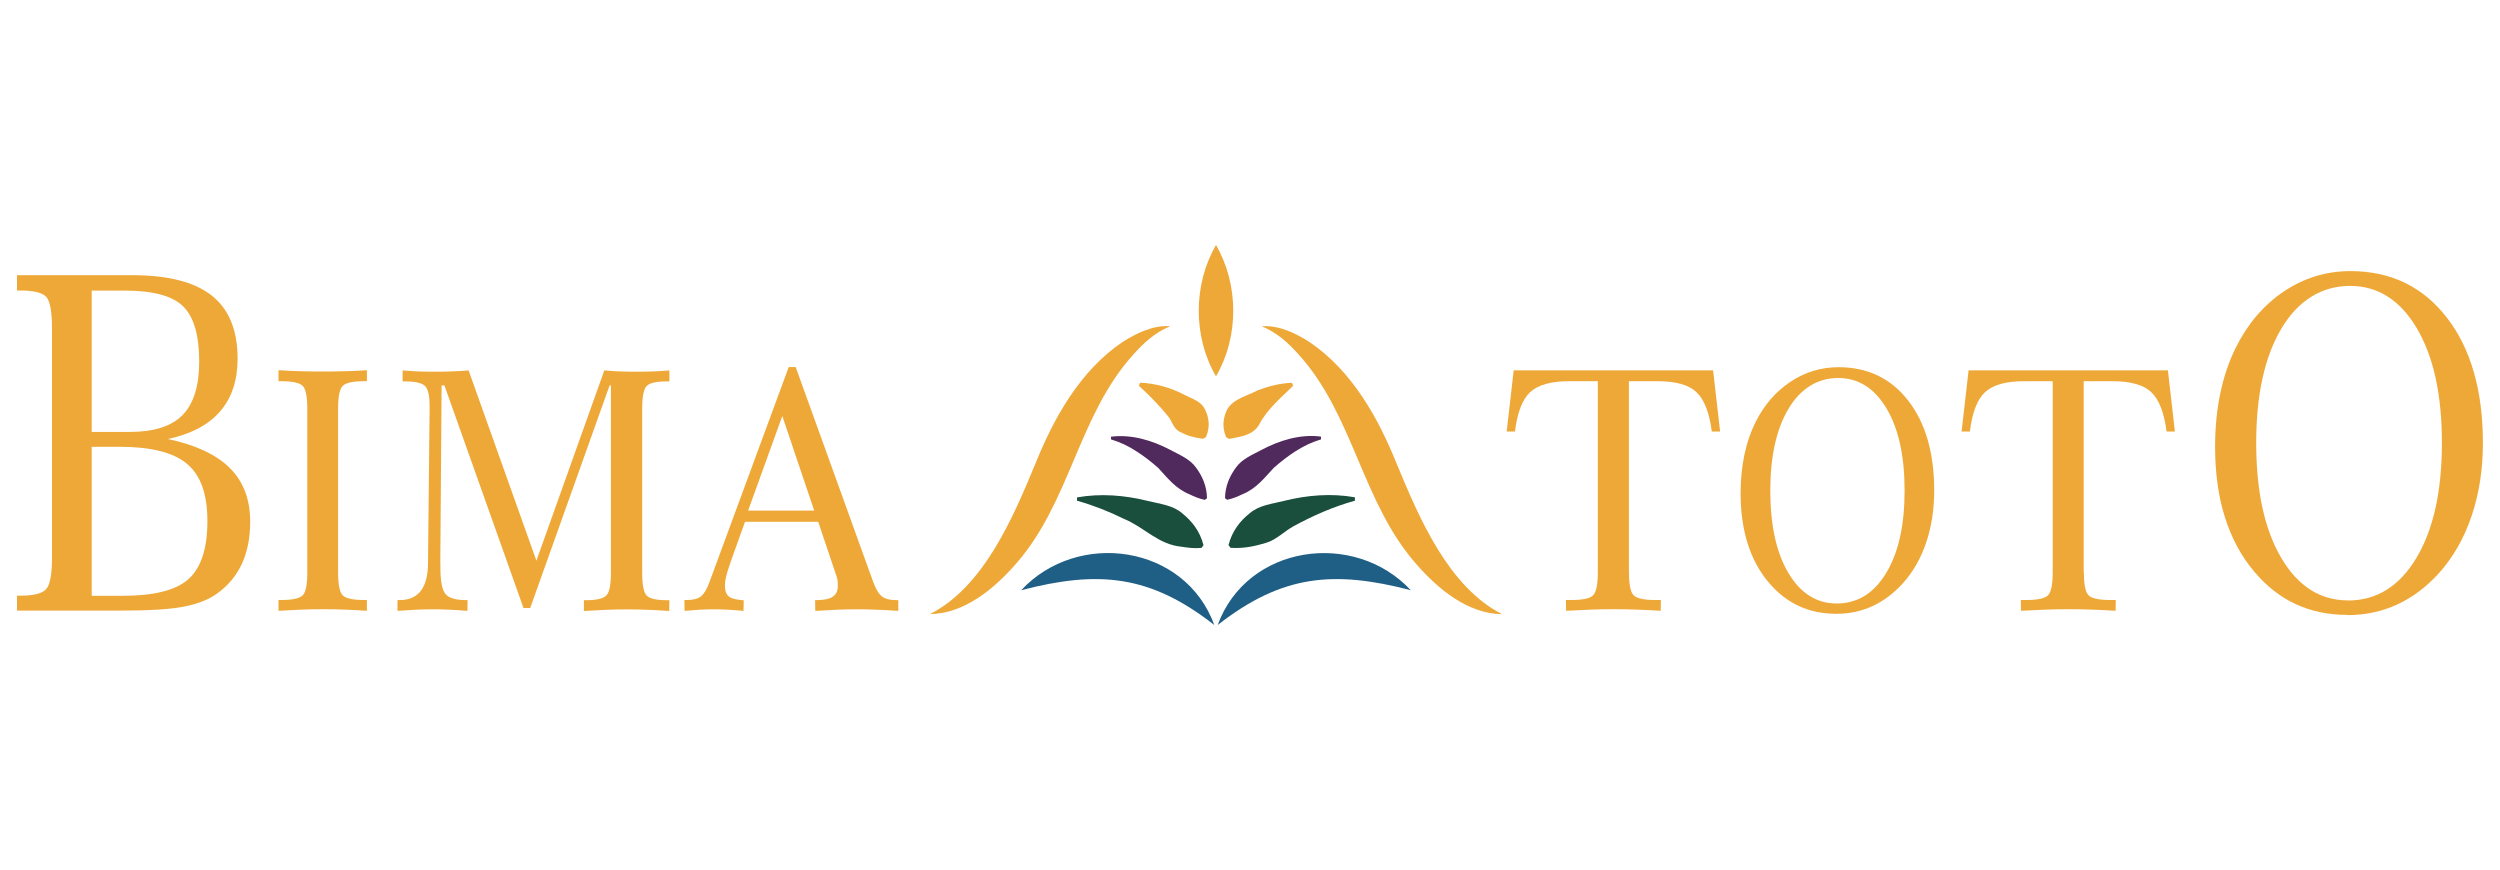 <?xml version="1.0" encoding="UTF-8"?><svg id="Layer_1" xmlns="http://www.w3.org/2000/svg" viewBox="0 0 250 87"><defs><style>.cls-1{fill:#eea837;}.cls-2{fill:#1f5f86;}.cls-3{fill:#1a4f3e;}.cls-4{fill:#502a5c;}</style></defs><g><path class="cls-1" d="M92.98,61.42c5.39-2.74,8.3-9.61,10.53-14.98,1.84-4.59,4.48-9.36,8.73-12.23,1.41-.9,3.08-1.71,4.79-1.59-1.53,.62-2.69,1.7-3.71,2.85-5.48,6.05-6.31,14.77-11.73,20.92-2.17,2.48-5.15,4.98-8.6,5.02h0Z"/><path class="cls-1" d="M150.22,61.42c-3.46-.04-6.44-2.54-8.6-5.02-5.42-6.15-6.26-14.87-11.73-20.92-1.02-1.15-2.19-2.23-3.71-2.85,1.71-.13,3.38,.68,4.79,1.59,4.25,2.87,6.89,7.64,8.73,12.23,2.23,5.37,5.14,12.24,10.53,14.98h0Z"/></g><path class="cls-1" d="M121.6,24.5c2.29,3.95,2.31,9.19,0,13.13-2.31-3.94-2.29-9.18,0-13.13h0Z"/><g><path class="cls-1" d="M114.01,38.27c1.57,.06,3.1,.51,4.49,1.24,.71,.37,1.62,.62,1.99,1.42,.44,.86,.53,1.82,.1,2.79l-.3,.16c-.98-.14-1.61-.32-2.35-.72-.6-.31-.72-1.04-1.13-1.53-.43-.53-.88-1.04-1.36-1.53-.48-.52-1.01-1.01-1.56-1.52l.12-.32h0Z"/><path class="cls-1" d="M129.31,38.59c-1.25,1.22-2.62,2.35-3.42,3.91-.61,1.02-1.78,1.16-2.97,1.39l-.3-.16c-.43-.98-.33-1.93,.1-2.79,.63-1.09,2.04-1.35,3.07-1.92,1.1-.41,2.23-.7,3.41-.74l.12,.32h0Z"/></g><g><path class="cls-4" d="M111.1,43.67c2.05-.26,4.14,.37,5.95,1.33,.91,.49,1.95,.9,2.56,1.77,.62,.84,1.07,1.83,1.09,3.05l-.21,.17c-.61-.13-1.09-.34-1.54-.56-1.36-.54-2.18-1.61-3.13-2.64-.68-.6-1.39-1.16-2.18-1.66-.77-.51-1.63-.92-2.54-1.19v-.27h0Z"/><path class="cls-4" d="M132.1,43.94c-1.8,.52-3.34,1.64-4.72,2.84-.95,1.02-1.77,2.1-3.13,2.64-.45,.22-.92,.43-1.54,.56l-.21-.17c.02-1.22,.47-2.2,1.09-3.05,.61-.87,1.65-1.28,2.56-1.77,1.81-.96,3.9-1.6,5.95-1.33v.27h0Z"/></g><g><path class="cls-3" d="M107.71,49.74c2.35-.42,4.78-.22,7.1,.36,1.16,.29,2.47,.41,3.41,1.23,.96,.77,1.77,1.77,2.13,3.19l-.2,.27c-.76,.07-1.36-.02-1.95-.11-2.4-.22-3.71-1.93-5.82-2.8-1.5-.74-3.05-1.35-4.68-1.81v-.34h0Z"/><path class="cls-3" d="M135.49,50.07c-2.16,.6-4.18,1.49-6.13,2.55-.94,.51-1.69,1.34-2.74,1.66-1.17,.35-2.24,.59-3.57,.5l-.2-.27c.36-1.42,1.17-2.43,2.13-3.19,.95-.82,2.25-.93,3.41-1.23,2.32-.58,4.75-.78,7.1-.36v.34h0Z"/></g><g><path class="cls-2" d="M102.12,59.02c5.66-6.07,16.38-4.56,19.31,3.48-6.42-5.02-11.57-5.49-19.31-3.48h0Z"/><path class="cls-2" d="M141.08,59.02c-7.74-2.01-12.89-1.54-19.31,3.48,2.93-8.04,13.65-9.54,19.31-3.48h0Z"/></g><g><path class="cls-1" d="M1.7,61.08v-1.51h.3c1.34,0,2.2-.21,2.6-.64,.4-.43,.6-1.48,.6-3.17v-22.92c0-1.7-.2-2.76-.59-3.17-.39-.41-1.27-.62-2.61-.62h-.3v-1.53H13.24c3.57,0,6.22,.68,7.94,2.04s2.58,3.47,2.58,6.31c0,2.18-.59,3.94-1.76,5.28-1.17,1.35-2.91,2.26-5.22,2.75,2.8,.59,4.87,1.57,6.22,2.92,1.35,1.35,2.02,3.14,2.02,5.36,0,1.6-.28,3-.83,4.2-.56,1.2-1.39,2.2-2.5,2.99-.86,.61-1.97,1.04-3.33,1.3-1.36,.26-3.47,.39-6.3,.39H1.7Zm7.46-17.89h3.84c2.4,0,4.16-.56,5.26-1.69,1.1-1.13,1.66-2.91,1.66-5.34,0-2.62-.53-4.45-1.59-5.51-1.06-1.06-3.02-1.59-5.87-1.59h-3.29v14.13Zm0,16.39h3.12c3.15,0,5.34-.56,6.59-1.69,1.24-1.13,1.87-3.05,1.87-5.77s-.67-4.57-2.02-5.72c-1.35-1.15-3.6-1.72-6.75-1.72h-2.8v14.9Z"/><path class="cls-1" d="M36.69,37.02v1.1h-.26c-1.1,0-1.81,.15-2.14,.45-.32,.3-.48,1.06-.48,2.27v16.43c0,1.22,.16,1.98,.48,2.28,.32,.3,1.03,.45,2.14,.45h.26v1.08c-.81-.05-1.57-.1-2.28-.12-.71-.03-1.4-.04-2.07-.04s-1.38,.01-2.12,.04c-.74,.03-1.52,.07-2.37,.12v-1.08h.26c1.1,0,1.81-.15,2.14-.45,.32-.3,.48-1.06,.48-2.28v-16.43c0-1.21-.16-1.97-.48-2.27-.32-.3-1.03-.45-2.14-.45h-.26v-1.1c.67,.04,1.36,.08,2.07,.1,.71,.02,1.49,.03,2.32,.03s1.63-.01,2.37-.03c.74-.02,1.43-.05,2.09-.1Z"/><path class="cls-1" d="M44.04,56.29v.44c0,1.39,.17,2.28,.52,2.68,.34,.4,1.03,.6,2.07,.6h.13l-.02,1.08c-.62-.05-1.22-.1-1.8-.12-.58-.03-1.13-.04-1.67-.04s-1.09,.01-1.67,.04c-.58,.03-1.19,.07-1.85,.12v-1.08h.2c1.88,0,2.83-1.22,2.85-3.65v-.03l.16-15.48v-.26c0-1.04-.16-1.7-.47-2s-.98-.45-2-.45h-.23v-1.1c.48,.04,.98,.08,1.51,.1,.53,.02,1.1,.03,1.73,.03s1.21-.01,1.76-.03c.55-.02,1.08-.05,1.6-.1l6.78,19.03,6.79-19.03c.47,.04,.97,.08,1.49,.1s1.09,.03,1.7,.03,1.21-.01,1.75-.03c.55-.02,1.07-.05,1.57-.1v1.1h-.25c-1.04,0-1.71,.15-2.01,.45-.31,.3-.46,1.06-.46,2.27v16.43c0,1.22,.15,1.98,.46,2.28,.31,.3,.98,.45,2.01,.45h.25l-.02,1.08c-.75-.05-1.48-.1-2.18-.12-.7-.03-1.38-.04-2.02-.04s-1.34,.01-2.05,.04c-.71,.03-1.47,.07-2.28,.12v-1.08h.23c1.04,0,1.71-.16,2.01-.47,.31-.31,.46-1.07,.46-2.27v-18.74h-.13l-7.94,22.26h-.67l-7.91-22.26h-.28l-.13,17.76Z"/><path class="cls-1" d="M68.46,61.08l-.02-1.08h.28c.61,0,1.07-.12,1.38-.37s.6-.73,.86-1.46l7.91-21.46h.7l7.74,21.46c.26,.72,.55,1.21,.87,1.46,.32,.25,.78,.38,1.39,.38h.26v1.08c-.77-.05-1.5-.1-2.18-.12-.68-.03-1.33-.04-1.95-.04s-1.28,.01-1.97,.04c-.69,.03-1.43,.07-2.2,.12l-.02-1.08h.16c.73,0,1.27-.11,1.6-.34,.34-.22,.51-.58,.51-1.07,0-.17,0-.34-.02-.48-.02-.15-.04-.28-.07-.38l-1.87-5.56h-7.32l-1.31,3.65c-.29,.84-.49,1.44-.57,1.79-.09,.35-.13,.66-.13,.92,0,.53,.13,.91,.4,1.11,.27,.21,.76,.33,1.48,.38l-.02,1.06c-.55-.05-1.07-.1-1.56-.12-.5-.03-.96-.04-1.4-.04-.46,0-.93,.01-1.41,.04-.48,.03-.99,.07-1.54,.12Zm6.35-10.02h6.61l-3.19-9.46-3.42,9.46Z"/></g><g><path class="cls-1" d="M162.9,57.27c0,1.21,.16,1.97,.48,2.27,.32,.31,1.03,.46,2.14,.46h.57l-.02,1.08c-.85-.05-1.66-.1-2.44-.12-.78-.03-1.52-.04-2.24-.04s-1.47,.01-2.26,.04c-.79,.03-1.63,.07-2.52,.12l-.02-1.08h.57c1.1,0,1.81-.15,2.14-.46,.32-.31,.48-1.06,.48-2.27v-19.15h-2.85c-1.83,0-3.14,.37-3.92,1.1-.78,.73-1.28,2.04-1.51,3.93h-.83l.7-6.12h19.94l.7,6.12h-.83c-.25-1.9-.76-3.21-1.54-3.94-.77-.73-2.07-1.09-3.9-1.09h-2.85v19.15Z"/><path class="cls-1" d="M183.64,61.38c-1.38,0-2.64-.26-3.76-.78-1.12-.52-2.12-1.3-2.99-2.33-.94-1.1-1.64-2.4-2.12-3.9-.47-1.5-.71-3.18-.71-5.05,0-1.36,.13-2.64,.38-3.84,.25-1.19,.62-2.28,1.11-3.26,.86-1.72,2.03-3.07,3.49-4.04,1.46-.97,3.06-1.46,4.81-1.46,2.91,0,5.24,1.11,6.97,3.34s2.6,5.23,2.6,9c0,1.89-.27,3.63-.81,5.22s-1.33,2.96-2.36,4.09c-.9,.99-1.91,1.74-3.02,2.25-1.11,.51-2.31,.76-3.59,.76Zm.03-1.03c2.07,0,3.72-1.02,4.95-3.05,1.23-2.04,1.84-4.78,1.84-8.24s-.6-6.19-1.81-8.22c-1.21-2.03-2.82-3.04-4.83-3.04s-3.73,1.01-4.95,3.04-1.84,4.77-1.84,8.22,.6,6.21,1.81,8.24,2.82,3.05,4.83,3.05Z"/><path class="cls-1" d="M208.39,57.27c0,1.21,.16,1.97,.48,2.27,.32,.31,1.03,.46,2.14,.46h.57l-.02,1.08c-.85-.05-1.66-.1-2.44-.12-.78-.03-1.52-.04-2.24-.04s-1.47,.01-2.26,.04c-.79,.03-1.63,.07-2.52,.12l-.02-1.08h.57c1.1,0,1.81-.15,2.14-.46,.32-.31,.48-1.06,.48-2.27v-19.15h-2.85c-1.83,0-3.14,.37-3.92,1.1s-1.28,2.04-1.51,3.93h-.83l.7-6.12h19.93l.7,6.12h-.83c-.25-1.9-.76-3.21-1.54-3.94-.77-.73-2.07-1.09-3.9-1.09h-2.85v19.15Z"/><path class="cls-1" d="M234.76,61.49c-1.91,0-3.65-.36-5.2-1.08-1.55-.72-2.93-1.81-4.14-3.25-1.3-1.54-2.27-3.35-2.93-5.44s-.98-4.44-.98-7.04c0-1.9,.17-3.69,.52-5.35,.35-1.67,.86-3.18,1.54-4.55,1.19-2.4,2.8-4.28,4.82-5.64,2.02-1.35,4.24-2.03,6.65-2.03,4.03,0,7.25,1.55,9.65,4.66,2.4,3.1,3.6,7.29,3.6,12.55,0,2.63-.38,5.06-1.13,7.28-.75,2.22-1.84,4.12-3.26,5.71-1.25,1.38-2.64,2.43-4.18,3.14-1.54,.71-3.2,1.06-4.97,1.06Zm.04-1.44c2.86,0,5.14-1.42,6.84-4.26,1.7-2.84,2.55-6.67,2.55-11.49s-.83-8.63-2.5-11.46c-1.67-2.83-3.9-4.25-6.68-4.25s-5.16,1.41-6.85,4.23c-1.69,2.82-2.54,6.65-2.54,11.47s.83,8.65,2.5,11.49c1.67,2.84,3.9,4.26,6.68,4.26Z"/></g></svg>